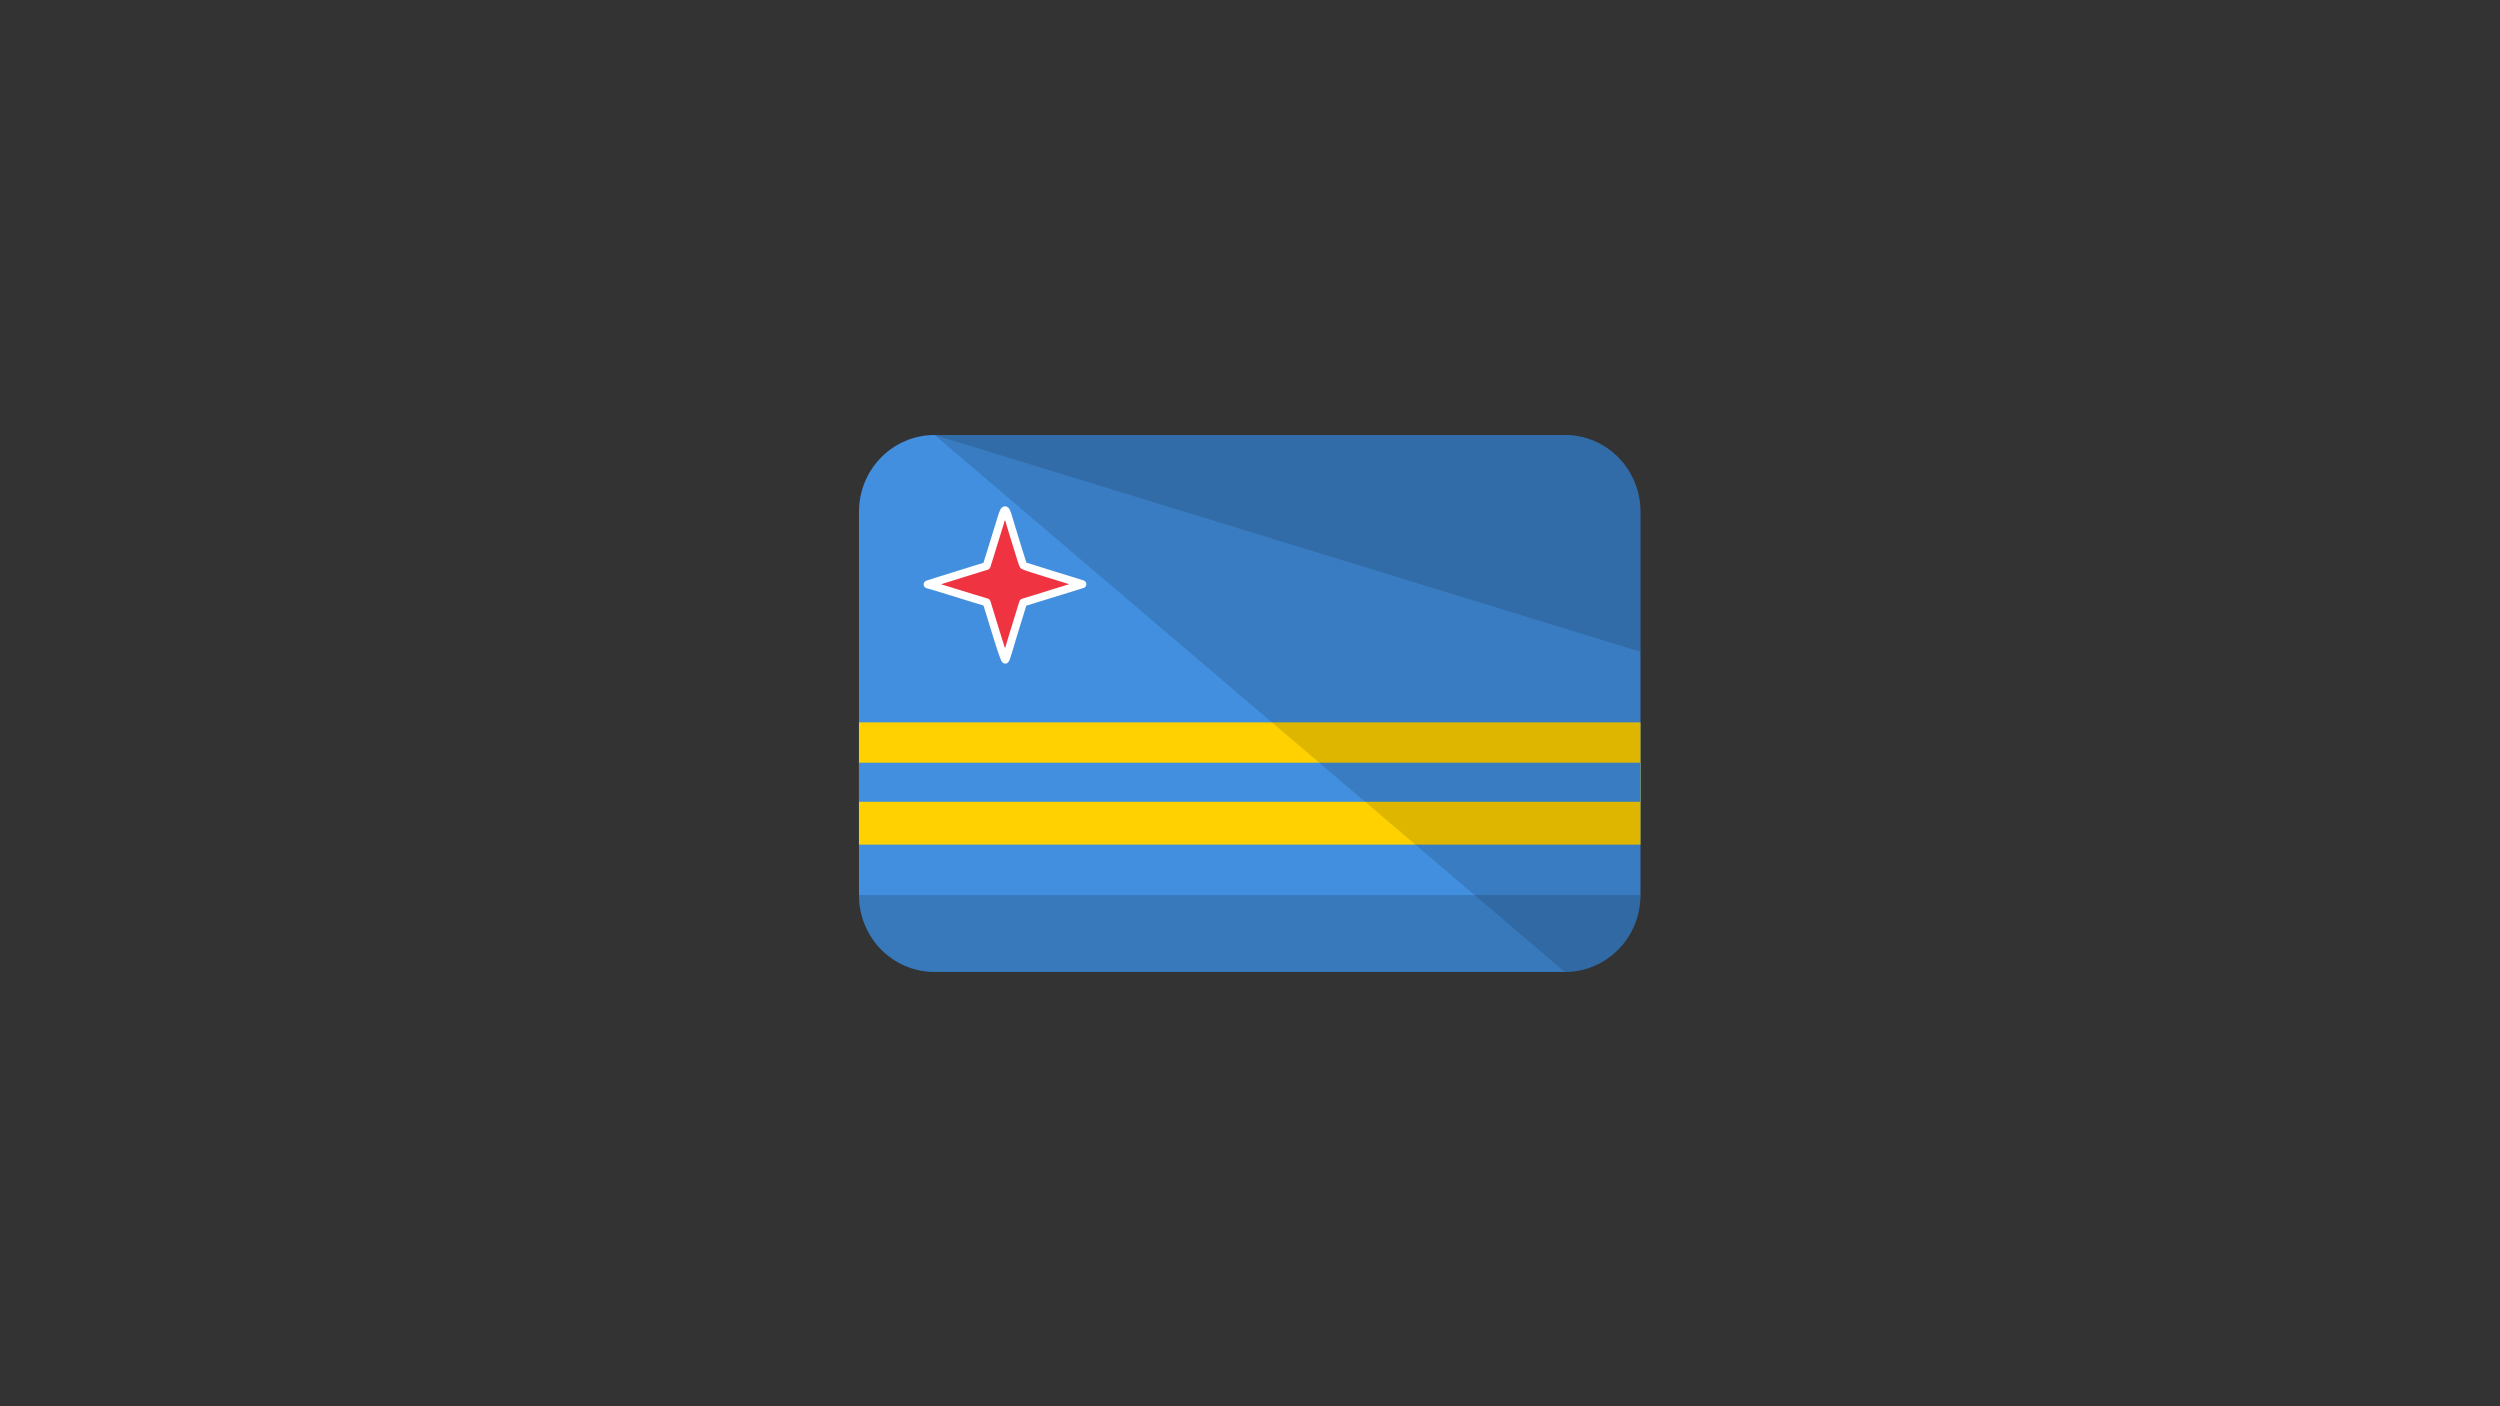 <?xml version="1.0" encoding="UTF-8" standalone="no"?>
<!-- Generator: Adobe Illustrator 19.0.0, SVG Export Plug-In . SVG Version: 6.00 Build 0)  -->

<svg
   xmlns:dc="http://purl.org/dc/elements/1.1/"
   xmlns:cc="http://creativecommons.org/ns#"
   xmlns:rdf="http://www.w3.org/1999/02/22-rdf-syntax-ns#"
   xmlns:svg="http://www.w3.org/2000/svg"
   xmlns="http://www.w3.org/2000/svg"
   xmlns:sodipodi="http://sodipodi.sourceforge.net/DTD/sodipodi-0.dtd"
   xmlns:inkscape="http://www.inkscape.org/namespaces/inkscape"
   version="1.1"
   id="Capa_1"
   x="0px"
   y="0px"
   viewBox="0 0 1920 1080"
   xml:space="preserve"
   sodipodi:docname="FLAG_ARUBA.svg"
   width="1920"
   height="1080"
   inkscape:version="0.92.3 (2405546, 2018-03-11)"><rect x="0" y="0" width="1920" height="1080" fill="#333333" stroke="none"/><defs
   id="defs55" /><sodipodi:namedview
   pagecolor="#ffffff"
   bordercolor="#666666"
   borderopacity="1"
   objecttolerance="10"
   gridtolerance="10"
   guidetolerance="10"
   inkscape:pageopacity="0"
   inkscape:pageshadow="2"
   inkscape:window-width="1920"
   inkscape:window-height="1017"
   id="namedview53"
   showgrid="false"
   inkscape:zoom="0.33644597"
   inkscape:cx="-373.96006"
   inkscape:cy="385.78748"
   inkscape:window-x="1912"
   inkscape:window-y="-8"
   inkscape:window-maximized="1"
   inkscape:current-layer="Capa_1" />








<g
   id="g22"
   transform="translate(0,584)">
</g>
<g
   id="g24"
   transform="translate(0,584)">
</g>
<g
   id="g26"
   transform="translate(0,584)">
</g>
<g
   id="g28"
   transform="translate(0,584)">
</g>
<g
   id="g30"
   transform="translate(0,584)">
</g>
<g
   id="g32"
   transform="translate(0,584)">
</g>
<g
   id="g34"
   transform="translate(0,584)">
</g>
<g
   id="g36"
   transform="translate(0,584)">
</g>
<g
   id="g38"
   transform="translate(0,584)">
</g>
<g
   id="g40"
   transform="translate(0,584)">
</g>
<g
   id="g42"
   transform="translate(0,584)">
</g>
<g
   id="g44"
   transform="translate(0,584)">
</g>
<g
   id="g46"
   transform="translate(0,584)">
</g>
<g
   id="g48"
   transform="translate(0,584)">
</g>
<g
   id="g50"
   transform="translate(0,584)">
</g>
<g
   transform="matrix(1.21,0,0,1.21,1819.314,-439.265)"
   id="g891"><path
     id="path2"
     d="m -462.367,931.126 c 0,27.2 -21.6,48.8 -48,48.8 h -400 c -26.4,0 -48,-21.6 -48,-48.8 v -243.2 c 0,-27.2 21.6,-48.8 48,-48.8 h 400 c 26.4,0 48,21.6 48,48.8 z"
     style="fill:#418fde;fill-opacity:1"
     inkscape:connector-curvature="0" /><rect
     id="rect12"
     height="77.6"
     width="496"
     style="fill:#ffd100;fill-opacity:1"
     y="821.526"
     x="-958.367" /><rect
     id="rect16"
     height="24.8"
     width="496"
     style="fill:#418fde;fill-opacity:1"
     y="847.126"
     x="-958.367" /><path
     style="fill:#000000;fill-opacity:0.158"
     d="m -462.367,931.126 c 0,27.2 -21.6,48.8 -48,48.8 h -400 c -26.4,0 -48,-21.6 -48,-48.8"
     id="path8"
     inkscape:connector-curvature="0" /><path
     id="path4"
     d="m -910.367,639.126 h 400 c 26.4,0 48,21.6 48,48.8 v 243.2 c 0,27.2 -21.6,48.8 -48,48.8"
     style="fill:#000000;fill-opacity:0.13"
     inkscape:connector-curvature="0" /><path
     style="fill:#000000;fill-opacity:0.13"
     d="m -910.367,639.126 h 400 c 26.4,0 48,21.6 48,48.8 v 88.8"
     id="path6"
     inkscape:connector-curvature="0" /><path
     inkscape:connector-curvature="0"
     id="path908"
     d="m -870.275,768.24 c -2.376,-7.71 -4.933,-16.015 -5.683,-18.456 l -1.363,-4.438 -8.902,-2.684 c -4.896,-1.476 -11.943,-3.654 -15.66,-4.839 -3.717,-1.185 -8.149,-2.54 -9.851,-3.011 l -3.093,-0.856 5.108,-1.639 c 5.214,-1.673 7.893,-2.509 23.47,-7.321 l 8.877,-2.742 2.204,-7.001 c 1.212,-3.85 3.785,-12.179 5.717,-18.507 4.031,-13.207 3.567,-13.219 7.54,0.196 1.248,4.214 2.555,8.482 2.906,9.486 0.35,1.003 1.519,4.779 2.598,8.391 1.079,3.612 2.174,6.804 2.433,7.093 0.259,0.289 6.539,2.376 13.955,4.637 7.416,2.261 15.729,4.825 18.474,5.697 l 4.99,1.586 -18.802,5.816 -18.802,5.816 -2.487,8.026 c -3.818,12.321 -5.258,17.063 -6.867,22.62 -0.813,2.809 -1.696,5.341 -1.961,5.627 -0.265,0.286 -2.426,-5.789 -4.802,-13.499 z"
     style="opacity:1;fill:#ef3340;fill-opacity:1;fill-rule:nonzero;stroke:#ffffff;stroke-width:5;stroke-linecap:round;stroke-linejoin:round;stroke-miterlimit:4;stroke-dasharray:none;stroke-opacity:1;paint-order:markers fill stroke" /></g></svg>